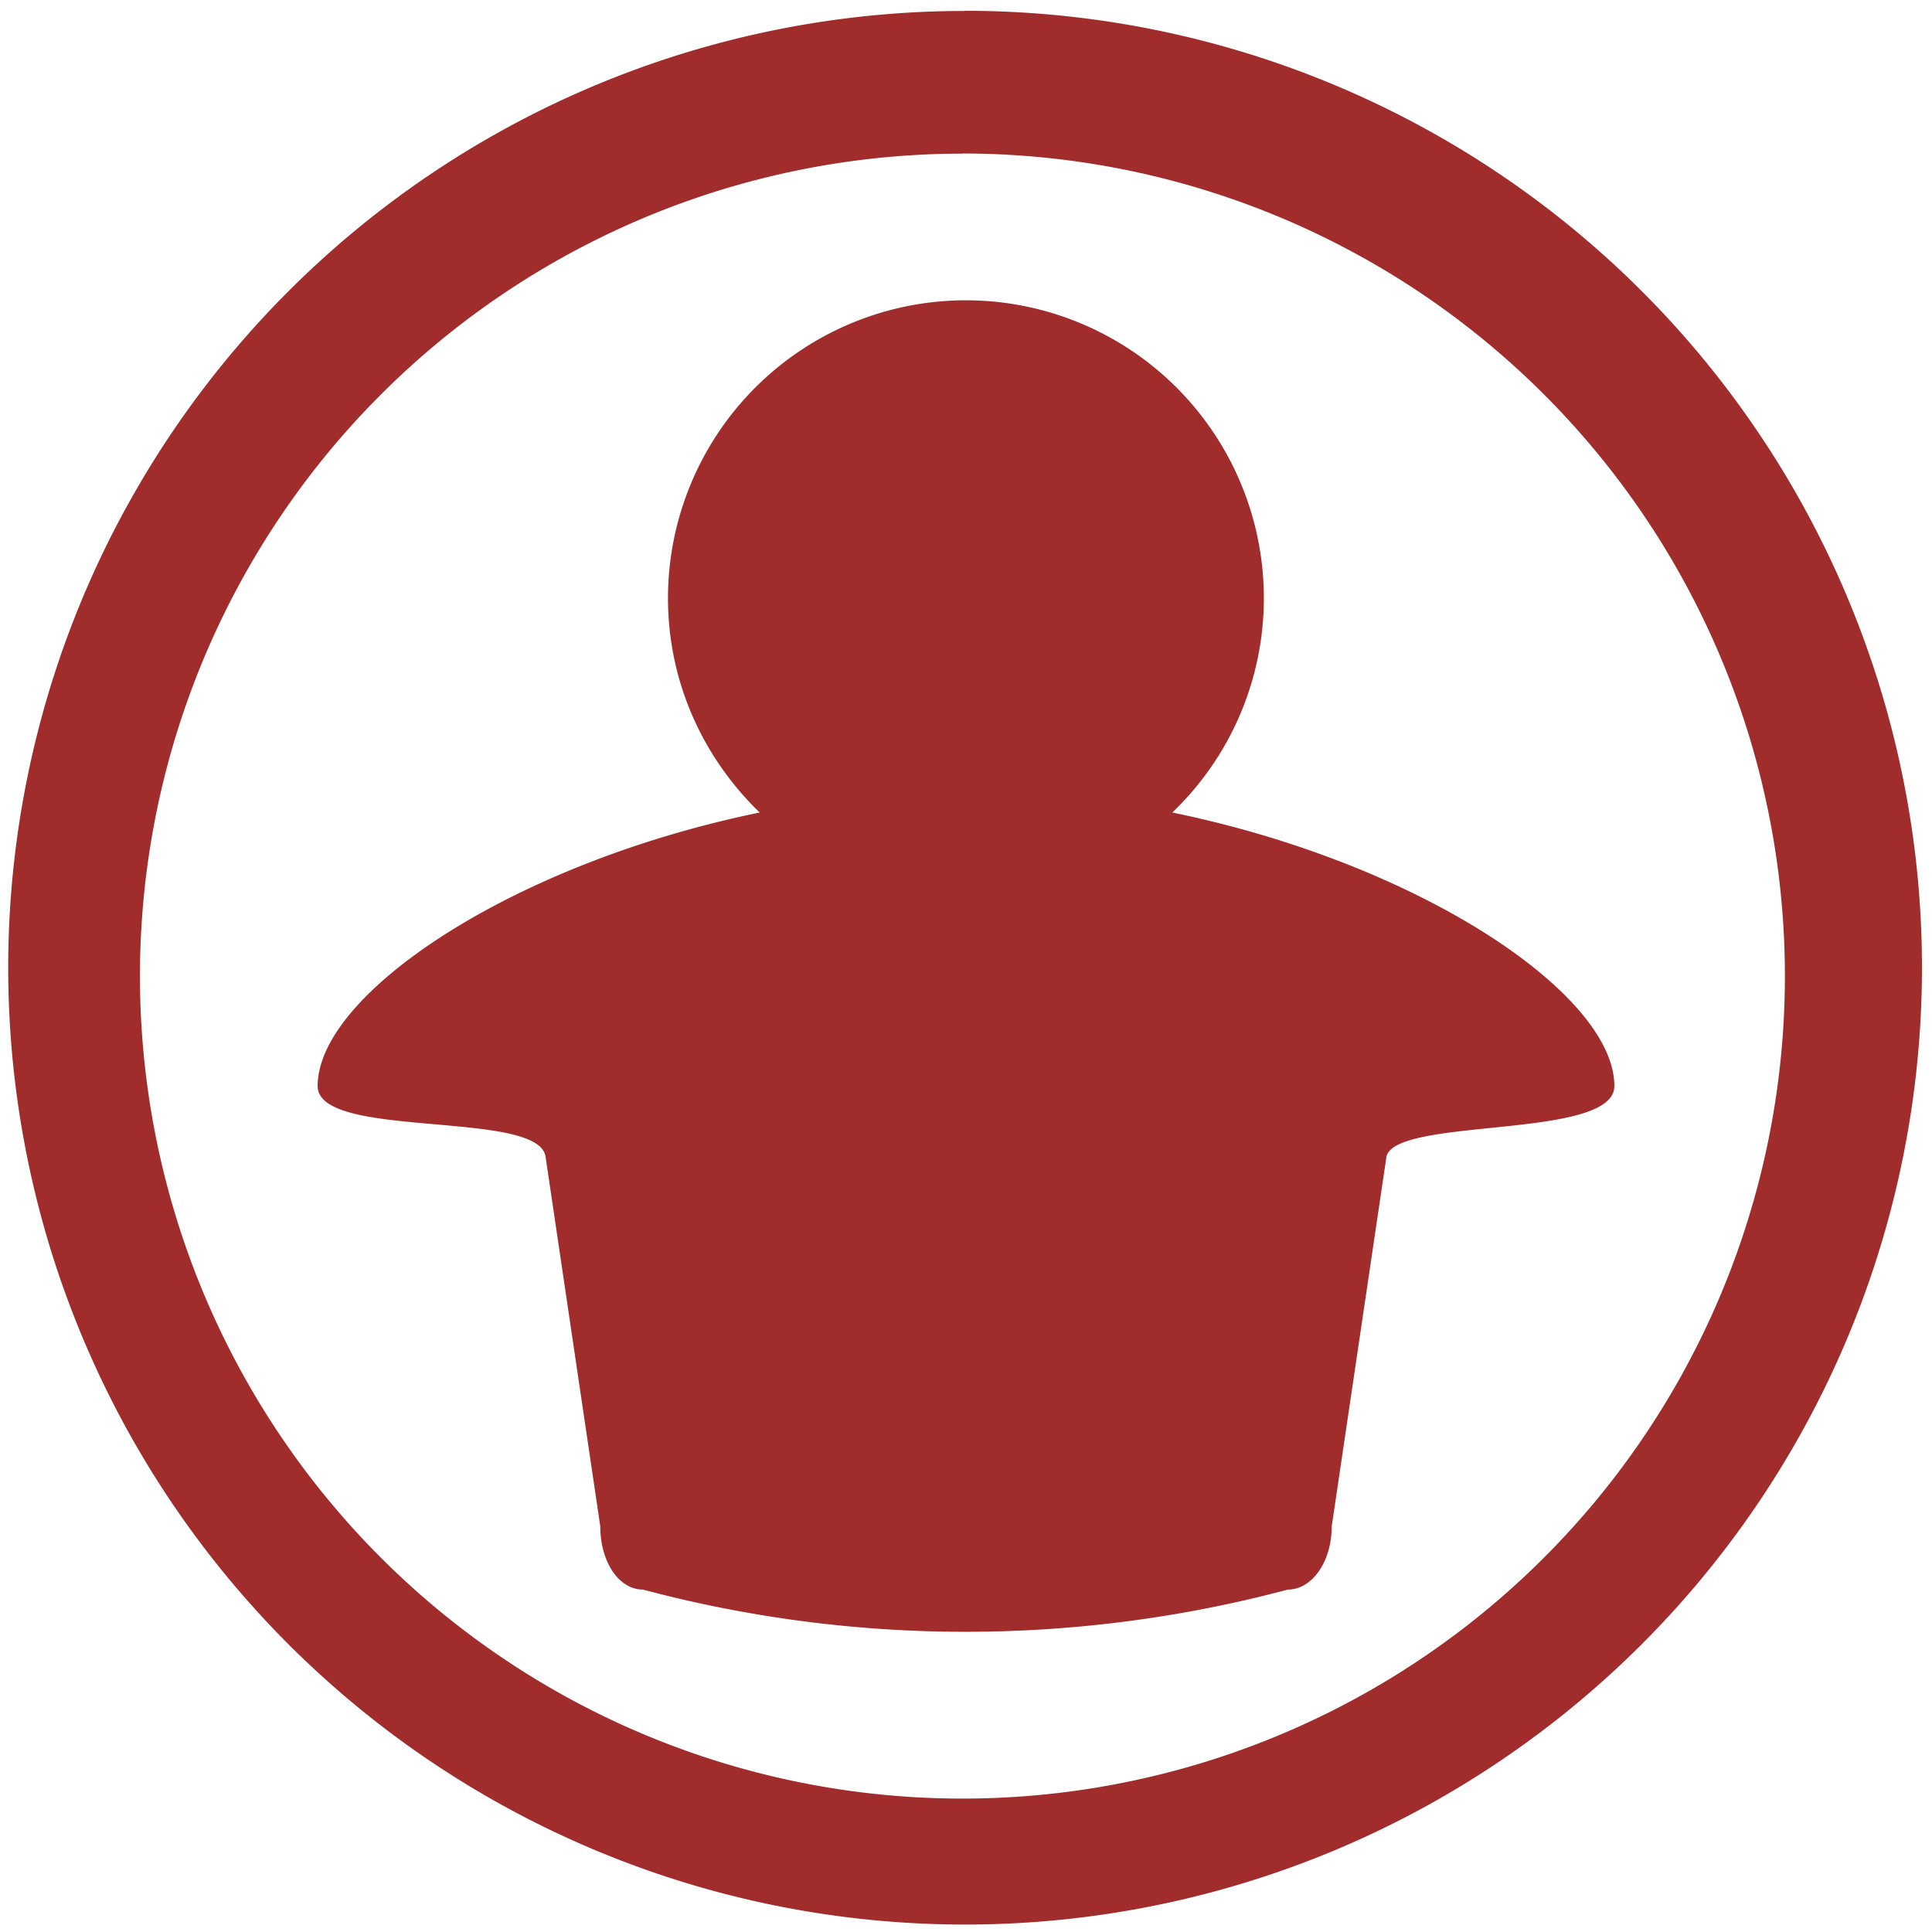 <?xml version="1.0" encoding="UTF-8" standalone="no"?>
<svg
   xmlns:dc="http://purl.org/dc/elements/1.1/"
   xmlns:cc="http://creativecommons.org/ns#"
   xmlns:rdf="http://www.w3.org/1999/02/22-rdf-syntax-ns#"
   xmlns:svg="http://www.w3.org/2000/svg"
   xmlns="http://www.w3.org/2000/svg"
   xmlns:sodipodi="http://sodipodi.sourceforge.net/DTD/sodipodi-0.dtd"
   xmlns:inkscape="http://www.inkscape.org/namespaces/inkscape"
   width="48"
   height="48"
   viewBox="0 0 12.7 12.7"
   version="1.1"
   id="svg4"
   sodipodi:docname="gajim.svg"
   inkscape:version="0.92.4 (5da689c313, 2019-01-14)">
  <defs
     id="defs8" />
  <sodipodi:namedview
     pagecolor="#ffffff"
     bordercolor="#666666"
     borderopacity="1"
     objecttolerance="10"
     gridtolerance="10"
     guidetolerance="10"
     inkscape:pageopacity="0"
     inkscape:pageshadow="2"
     inkscape:window-width="1087"
     inkscape:window-height="480"
     id="namedview6"
     showgrid="false"
     inkscape:zoom="4.9166667"
     inkscape:cx="2.1355932"
     inkscape:cy="24"
     inkscape:window-x="0"
     inkscape:window-y="25"
     inkscape:window-maximized="0"
     inkscape:current-layer="svg4" />
  <path
     d="m 6.344,0.072 a 6.29,6.29 0 0 0 -6.29,6.29 6.29,6.29 0 0 0 6.29,6.289 6.29,6.29 0 0 0 6.29,-6.29 6.29,6.29 0 0 0 -6.29,-6.29 z M 6.326,1.009 A 5.407,5.407 0 0 1 11.733,6.416 5.407,5.407 0 0 1 6.326,11.823 5.407,5.407 0 0 1 0.92,6.416 5.407,5.407 0 0 1 6.326,1.01 Z M 6.349,1.974 A 1.959,1.959 0 0 0 4.391,3.932 c 0,0.554 0.233,1.052 0.603,1.409 -1.632,0.335 -2.906,1.195 -2.906,1.798 0,0.355 1.448,0.152 1.498,0.463 l 0.36,2.432 c 0,0.233 0.122,0.415 0.28,0.415 a 8.235,8.235 0 0 0 4.24,0 c 0.158,0 0.288,-0.182 0.288,-0.415 L 9.114,7.602 C 9.18,7.34 10.612,7.494 10.612,7.139 10.612,6.536 9.338,5.676 7.706,5.341 A 1.95,1.95 0 0 0 8.308,3.932 1.959,1.959 0 0 0 6.349,1.974 Z"
     id="path2"
     inkscape:connector-curvature="0"
     style="fill:#a02c2c" />
</svg>
